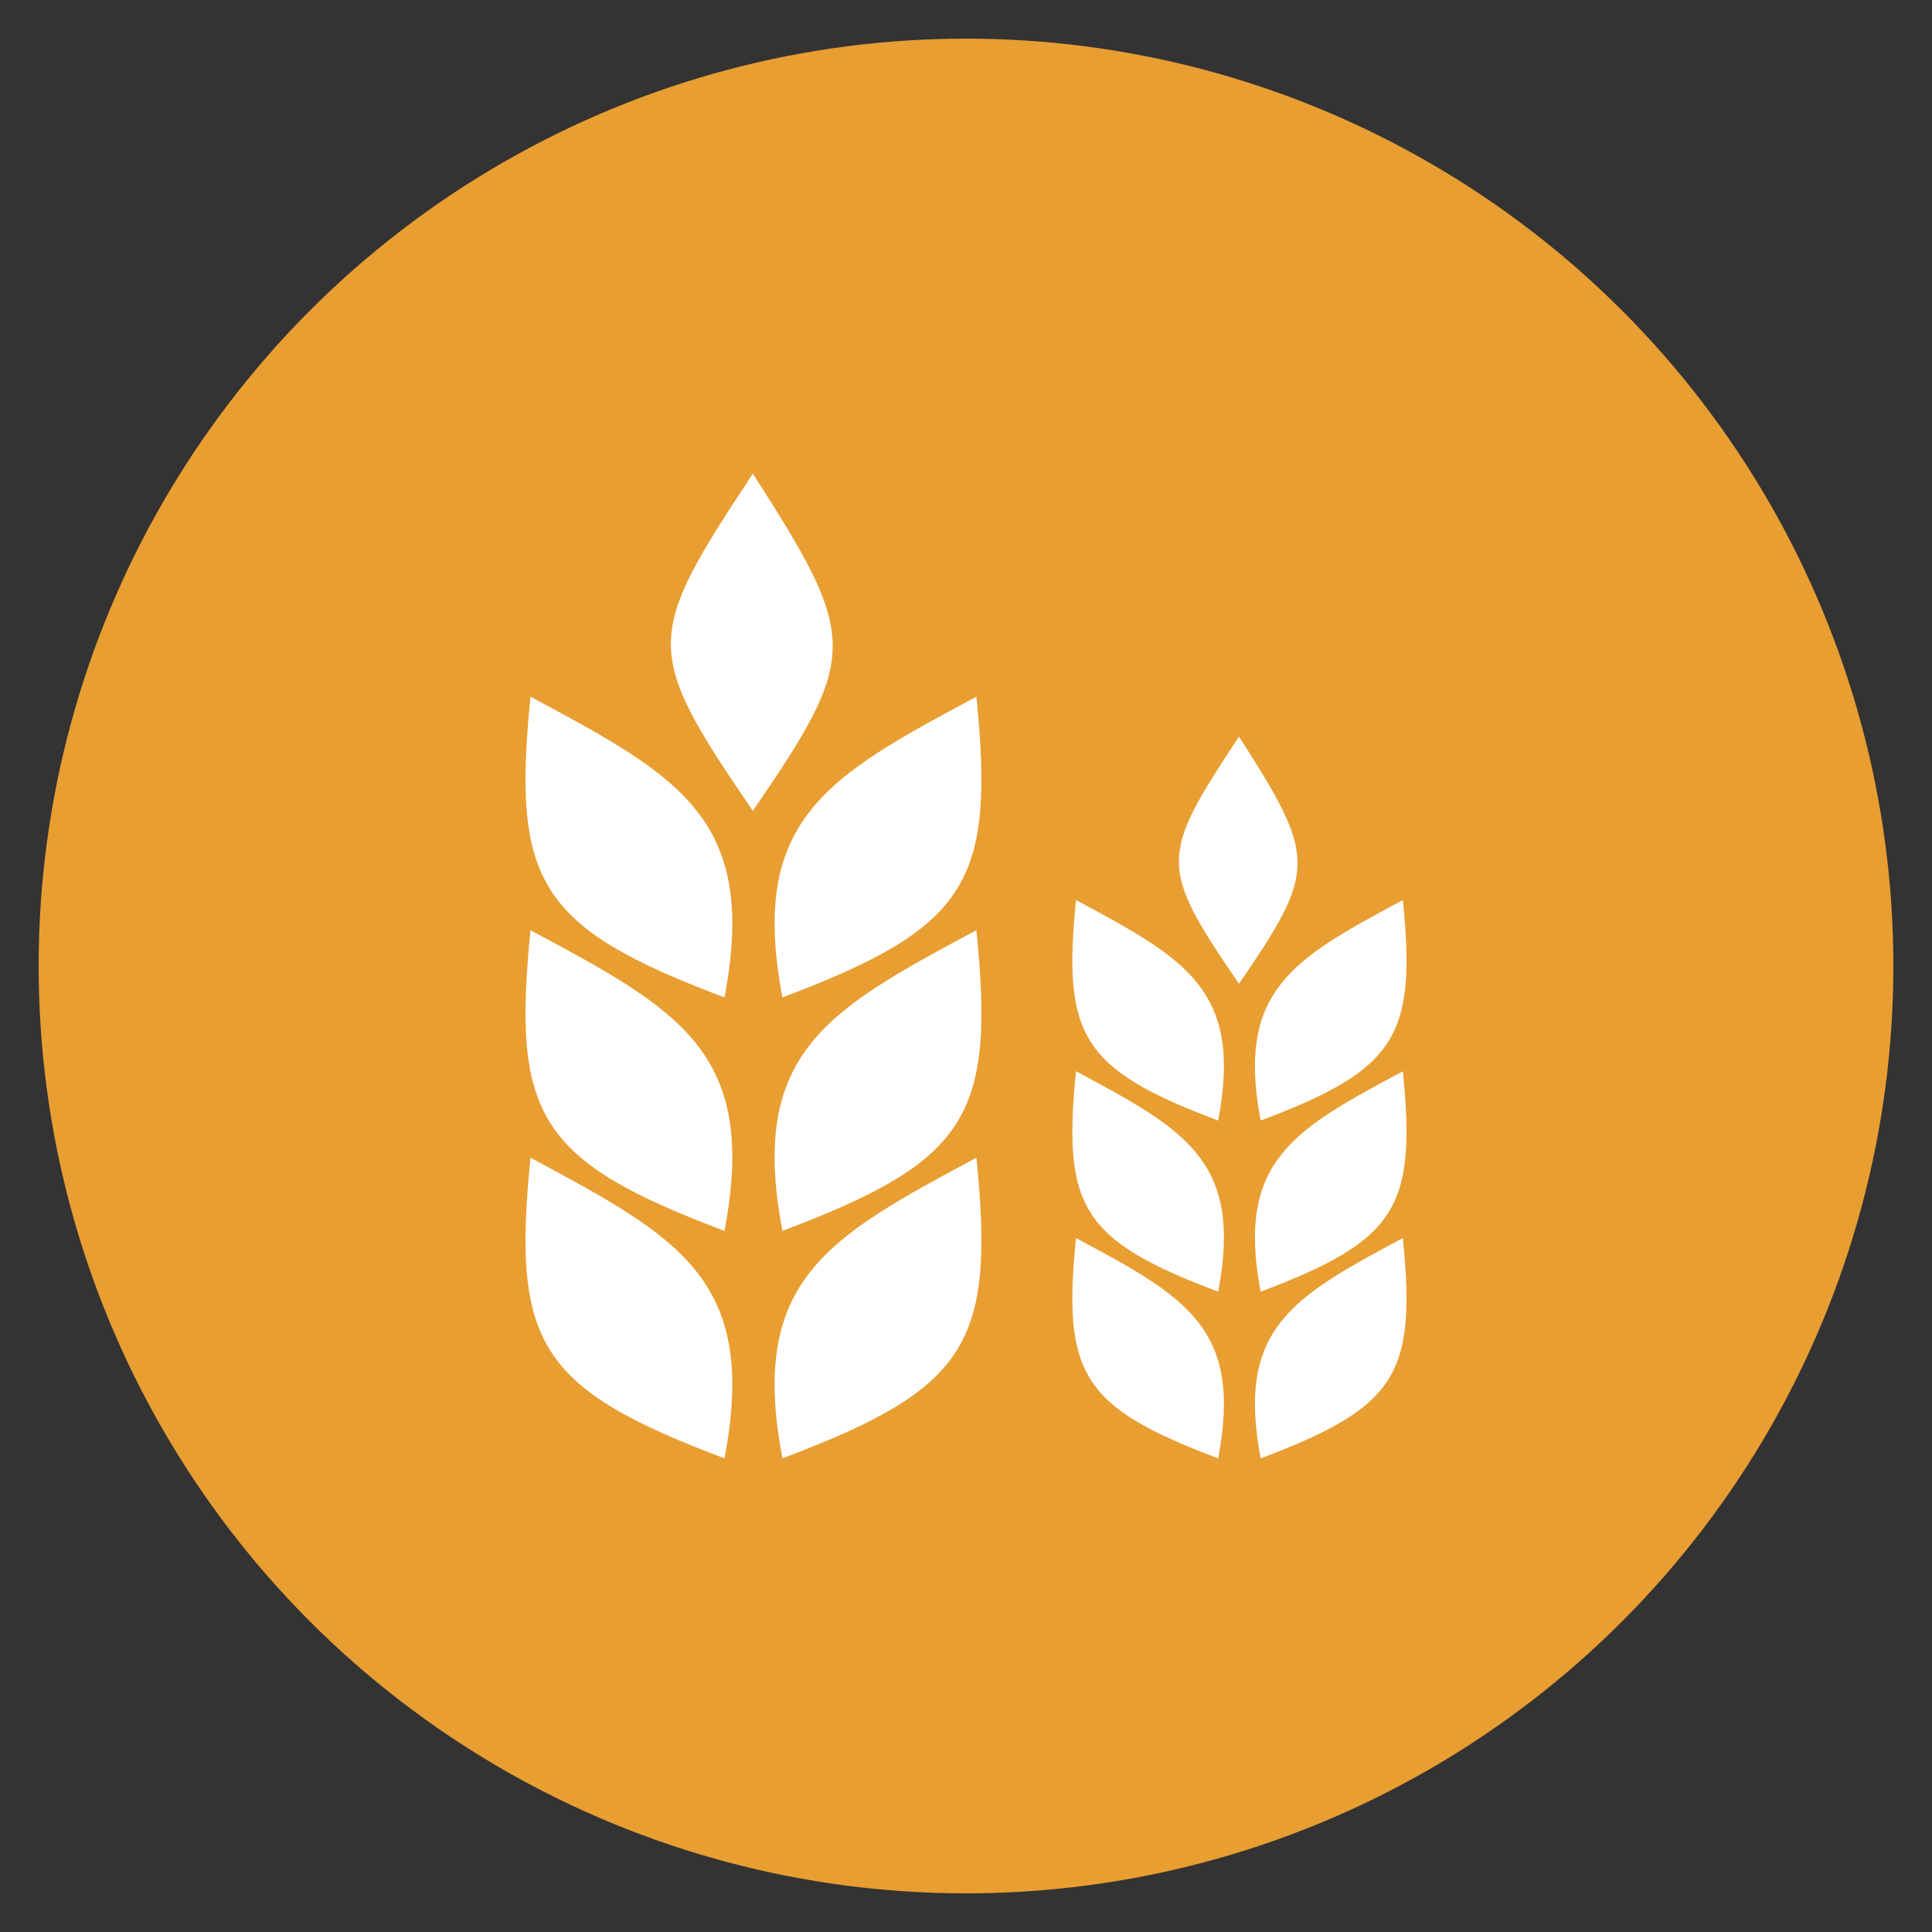 <?xml version="1.0" encoding="utf-8"?>
<!-- Generator: Adobe Illustrator 15.1.0, SVG Export Plug-In . SVG Version: 6.00 Build 0)  -->
<!DOCTYPE svg PUBLIC "-//W3C//DTD SVG 1.1//EN" "http://www.w3.org/Graphics/SVG/1.1/DTD/svg11.dtd">
<svg version="1.1" id="Layer_1" xmlns="http://www.w3.org/2000/svg" xmlns:xlink="http://www.w3.org/1999/xlink" x="0px" y="0px"
	 width="50px" height="50px" viewBox="0 0 50 50" enable-background="new 0 0 50 50" xml:space="preserve">
<rect x="0" y="0" width="50" height="50" fill="#333333" stroke="none"/>
<circle fill-rule="evenodd" clip-rule="evenodd" fill="#E99E32" cx="25" cy="25" r="24"/>
<g>
	<path fill-rule="evenodd" clip-rule="evenodd" fill="#FFFFFF" d="M20.249,37.742c4.797-1.807,5.505-2.967,5.02-7.78
		C21.401,32.033,19.373,33.135,20.249,37.742L20.249,37.742z M18.749,37.742c-4.797-1.807-5.503-2.967-5.02-7.78
		C17.597,32.033,19.628,33.135,18.749,37.742L18.749,37.742z M19.484,20.985c-2.86-4.181-2.796-4.486,0-8.728
		C22.233,16.542,22.244,16.954,19.484,20.985L19.484,20.985z M18.749,25.813c-4.797-1.81-5.503-2.968-5.02-7.783
		C17.597,20.102,19.628,21.203,18.749,25.813L18.749,25.813z M20.249,25.813c4.797-1.81,5.505-2.968,5.02-7.783
		C21.401,20.102,19.373,21.203,20.249,25.813L20.249,25.813z M18.749,31.855c-4.797-1.809-5.503-2.967-5.02-7.781
		C17.597,26.144,19.628,27.246,18.749,31.855L18.749,31.855z M20.249,31.855c4.797-1.809,5.505-2.967,5.02-7.781
		C21.401,26.144,19.373,27.246,20.249,31.855L20.249,31.855z"/>
	<path fill-rule="evenodd" clip-rule="evenodd" fill="#FFFFFF" d="M32.626,37.742c3.516-1.324,4.034-2.172,3.68-5.701
		C33.47,33.559,31.983,34.365,32.626,37.742L32.626,37.742z M31.526,37.742c-3.516-1.324-4.034-2.172-3.679-5.701
		C30.683,33.559,32.17,34.365,31.526,37.742L31.526,37.742z M32.065,25.46c-2.097-3.064-2.05-3.287,0-6.397
		C34.081,22.207,34.087,22.507,32.065,25.46L32.065,25.46z M31.526,29c-3.516-1.326-4.034-2.176-3.679-5.706
		C30.683,24.814,32.17,25.621,31.526,29L31.526,29z M32.626,29c3.516-1.326,4.034-2.176,3.68-5.706
		C33.47,24.814,31.983,25.621,32.626,29L32.626,29z M31.526,33.428c-3.516-1.324-4.034-2.178-3.679-5.704
		C30.683,29.242,32.17,30.051,31.526,33.428L31.526,33.428z M32.626,33.428c3.516-1.324,4.034-2.178,3.68-5.704
		C33.47,29.242,31.983,30.051,32.626,33.428L32.626,33.428z"/>
</g>
</svg>
